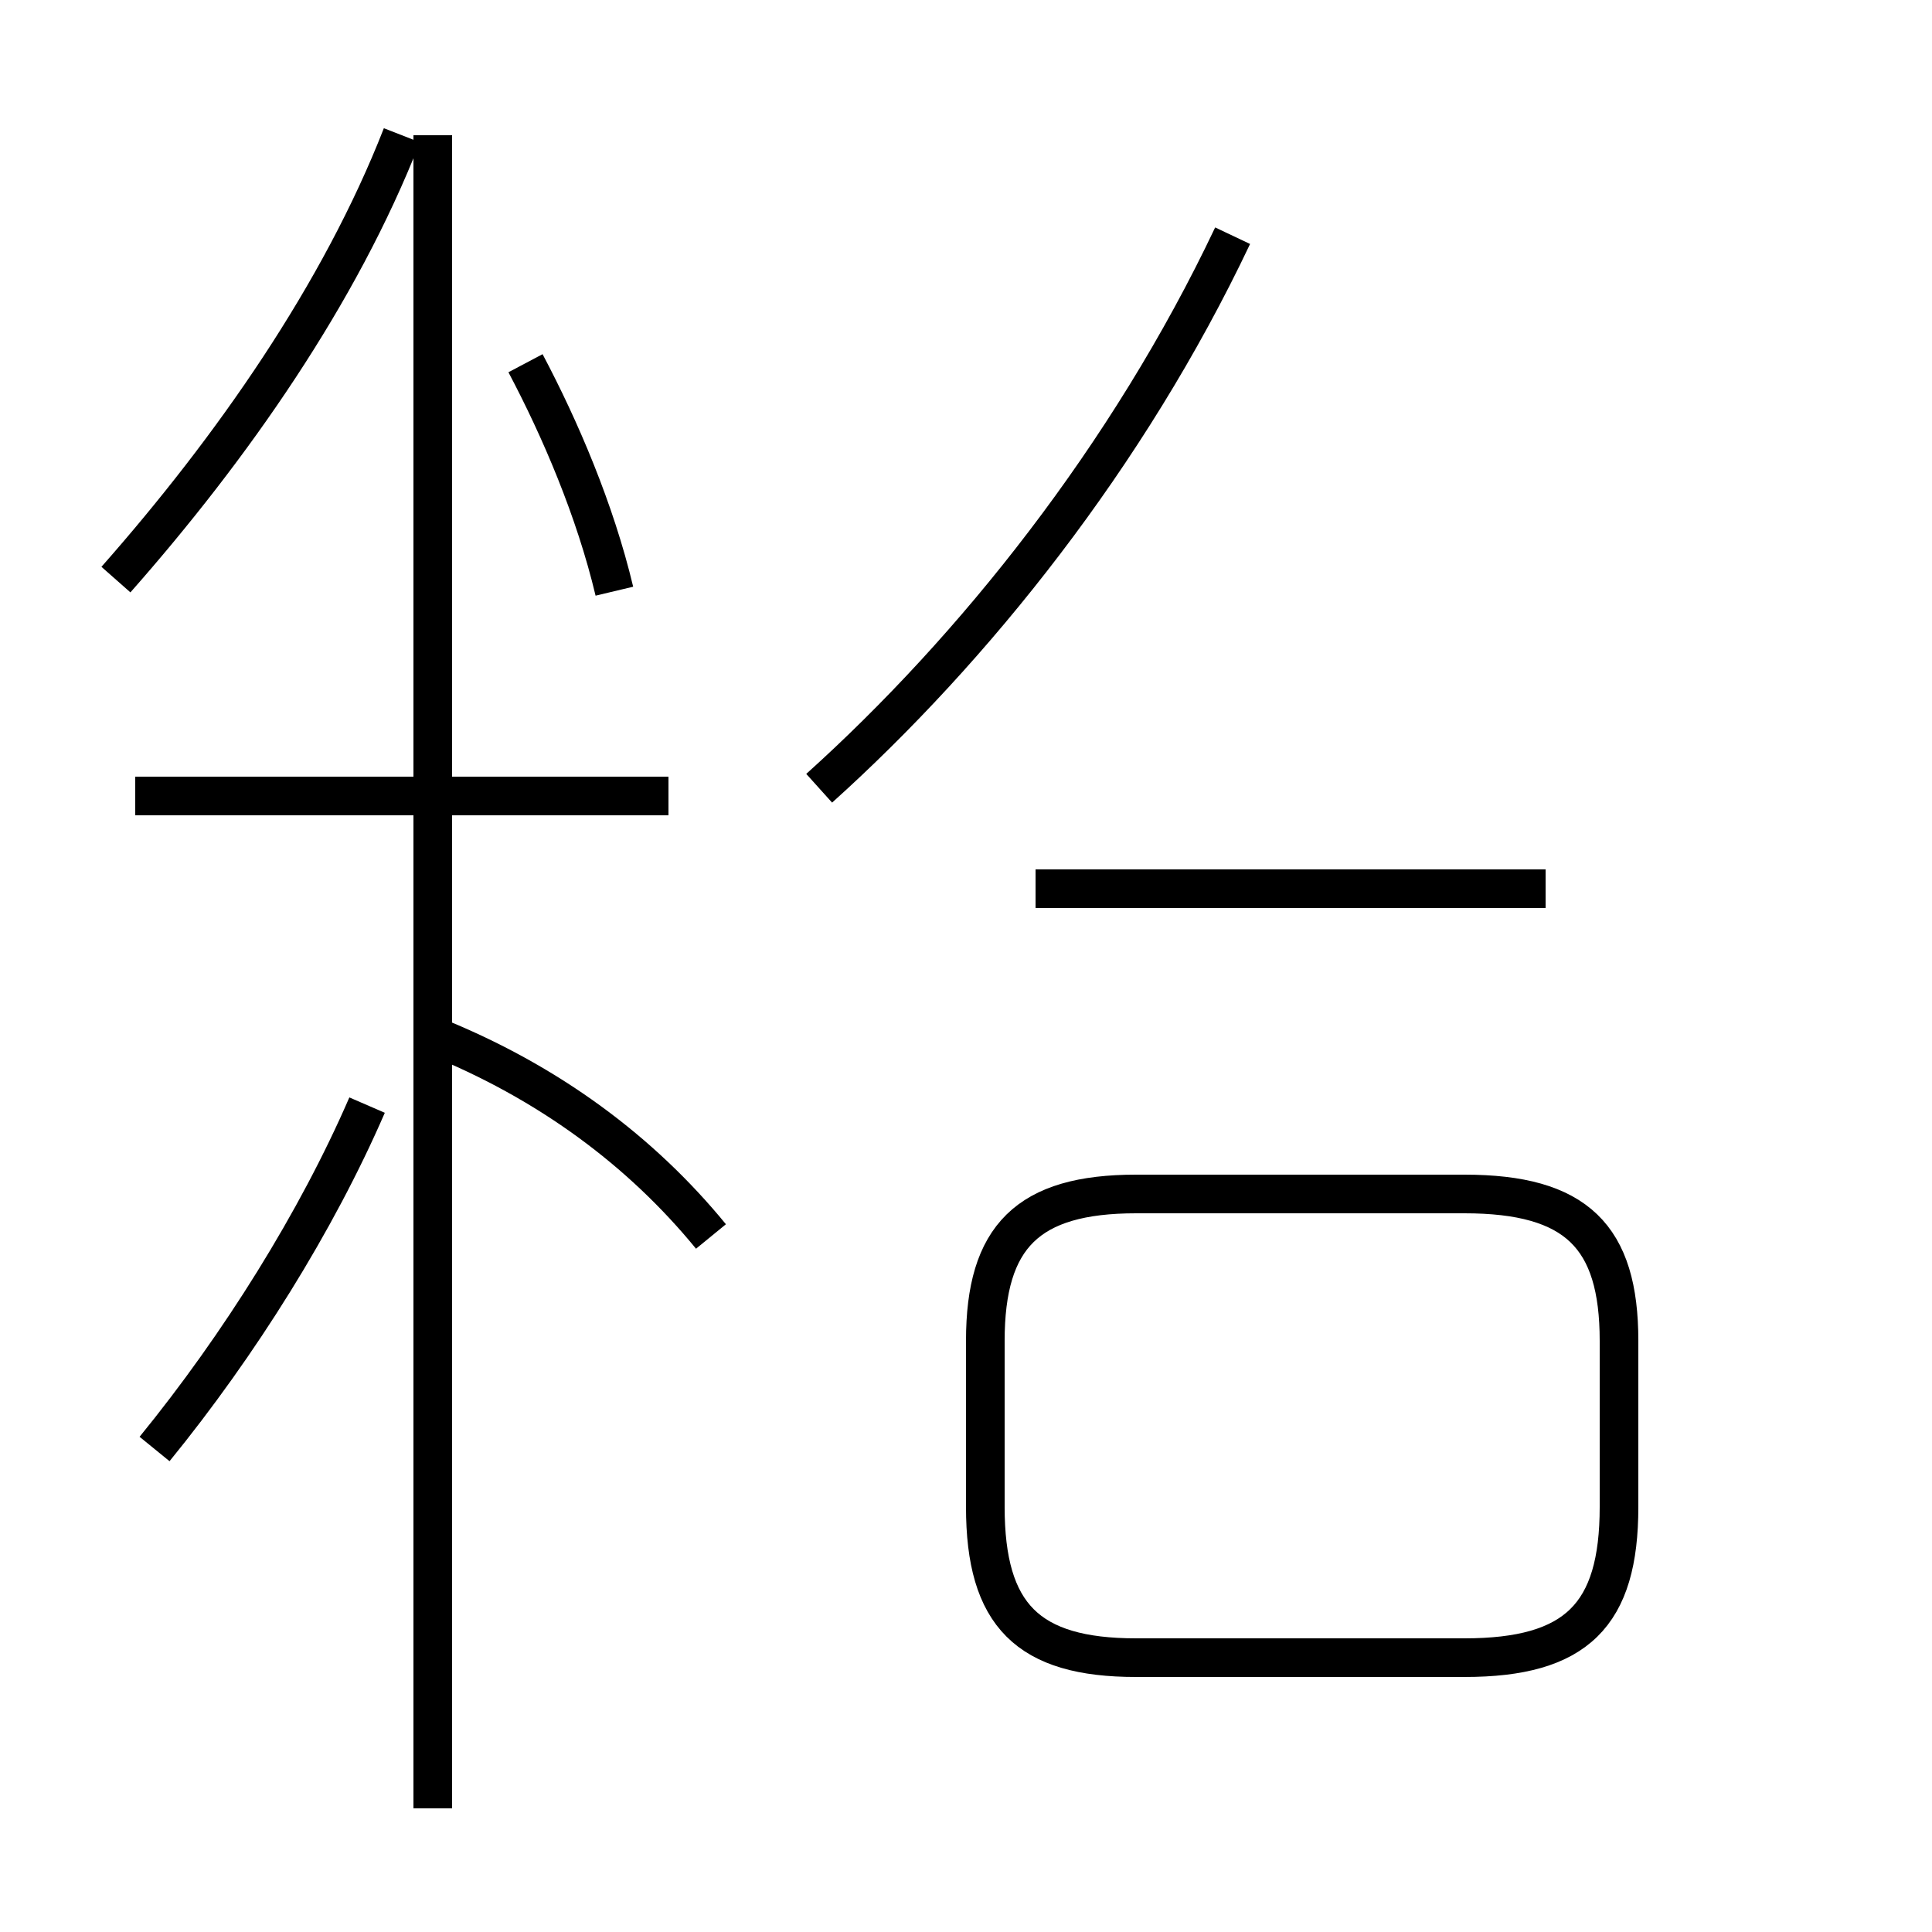 <?xml version='1.0' encoding='utf8'?>
<svg viewBox="0.0 -44.0 50.0 50.0" version="1.1" xmlns="http://www.w3.org/2000/svg">
<rect x="0.0" y="-44.0" width="50.0" height="50.0" fill="#808080" stroke="none"/>
<rect x="-1000" y="-1000" width="2000" height="2000" stroke="white" fill="white"/>
<g style="fill:none; stroke:#000000;  stroke-width:1">
<path d="M 3.0 29.0 C 6.0 32.4 8.8 36.4 10.4 40.5 M 15.9 28.7 C 15.4 30.8 14.5 32.9 13.6 34.6 M 11.2 -2.8 L 11.2 40.5 M 3.5 23.4 L 17.3 23.4 M 18.4 12.0 C 16.6 14.2 14.2 16.0 11.2 17.2 M 4.0 6.5 C 6.2 9.2 8.2 12.4 9.5 15.4 M 21.2 23.6 C 25.2 27.2 29.2 32.2 31.9 37.9 M 40.0 21.0 L 26.8 21.0 M 29.4 1.1 L 37.9 1.1 C 40.8 1.1 41.9 2.2 41.9 5.0 L 41.9 9.3 C 41.9 12.0 40.8 13.1 37.9 13.1 L 29.4 13.1 C 26.6 13.1 25.5 12.0 25.5 9.3 L 25.5 5.0 C 25.5 2.2 26.6 1.1 29.4 1.1 Z " transform="scale(1, -1)" />
</g>
</svg>